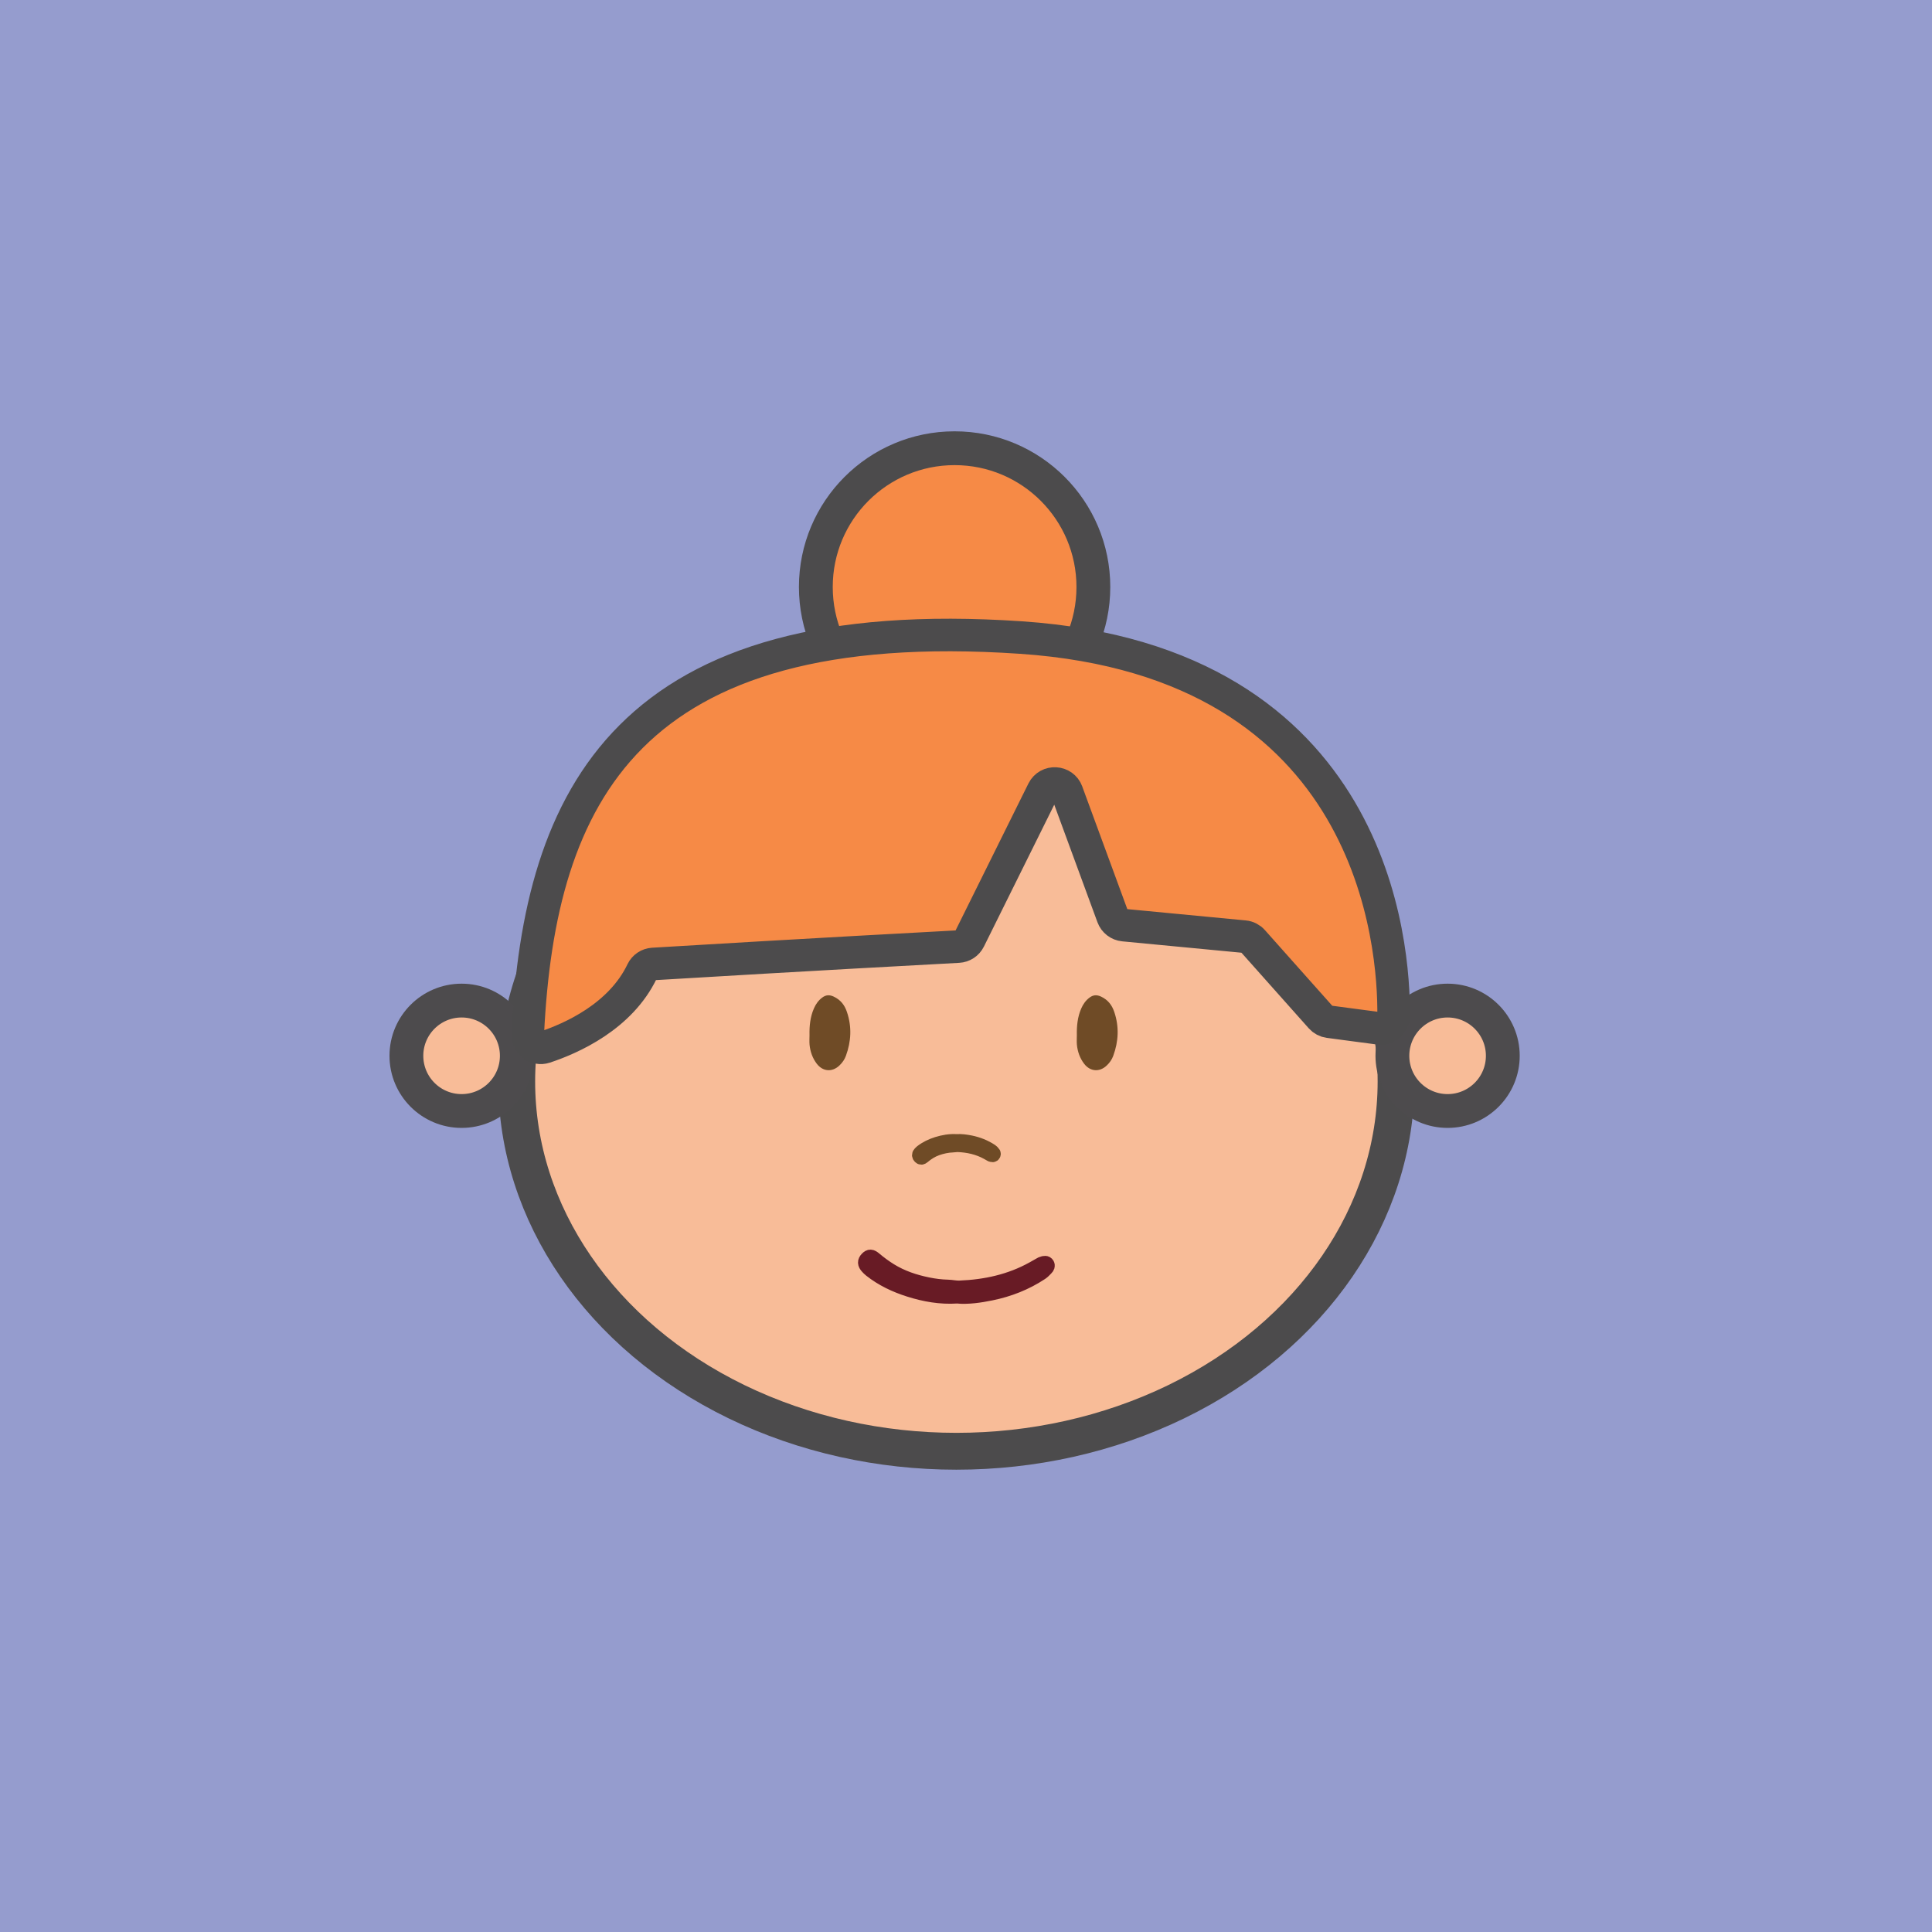 <?xml version="1.0" encoding="UTF-8"?><svg xmlns="http://www.w3.org/2000/svg" viewBox="0 0 400 400"><defs><style>.cls-1,.cls-2{fill:none;}.cls-2{stroke-width:7.63px;}.cls-2,.cls-3,.cls-4,.cls-5,.cls-6{stroke-miterlimit:10;}.cls-2,.cls-3,.cls-7{stroke:#4c4b4c;}.cls-8,.cls-4{fill:#f8bc98;}.cls-9,.cls-5{fill:#6f4b26;}.cls-10{fill:#959cce;}.cls-3,.cls-4{stroke-width:7px;}.cls-3,.cls-7{fill:#f68a46;}.cls-4{stroke:#4d4b4d;}.cls-5{stroke:#6f4b26;}.cls-5,.cls-6{stroke-width:3px;}.cls-6{fill:#f9b09d;stroke:#681b25;}.cls-7{stroke-linecap:round;stroke-linejoin:round;stroke-width:6.74px;}</style></defs><g id="back"><rect class="cls-10" x="0" width="400" height="400"/></g><g id="Layer_1"><rect id="Rectangle_47" class="cls-1" x="-393.38" y="12.98" width="403.51" height="379.16"/><rect id="Rectangle_47-2" class="cls-1" x="19.06" y="12.98" width="403.51" height="379.16"/></g><g id="Layer_6"><g><circle class="cls-3" cx="197.64" cy="121.53" r="28.73"/><path id="Tracé_124" class="cls-8" d="m198.01,147.35c50.27,0,91.03,34.28,91.03,76.56s-40.75,76.56-91.03,76.56-91.03-34.28-91.03-76.56h0c0-42.28,40.75-76.56,91.03-76.56"/><ellipse id="Ellipse_85" class="cls-2" cx="198.01" cy="223.91" rx="91.03" ry="76.56"/><path class="cls-9" d="m167.6,214.32c-.04-1.9.14-3.76.91-5.53.39-.9.94-1.68,1.73-2.26.73-.54,1.45-.62,2.36-.2,1.45.68,2.28,1.77,2.76,3.22,1.02,3.04.87,6.05-.22,9.04-.28.77-.74,1.43-1.34,2-1.49,1.43-3.44,1.29-4.7-.36-.88-1.16-1.35-2.5-1.49-3.94-.06-.65-.01-1.31-.01-1.96Z"/><path class="cls-9" d="m222.95,214.32c-.04-1.9.14-3.76.91-5.53.39-.9.94-1.68,1.73-2.26.73-.54,1.45-.62,2.36-.2,1.45.68,2.28,1.77,2.76,3.22,1.02,3.04.87,6.05-.22,9.04-.28.77-.74,1.43-1.34,2-1.49,1.43-3.44,1.29-4.7-.36-.88-1.16-1.35-2.5-1.49-3.94-.06-.65-.01-1.31-.01-1.96Z"/><path class="cls-6" d="m198.11,268.38c-3.41.22-6.66-.36-9.83-1.36-2.89-.91-5.63-2.2-8.03-4.1-.23-.18-.44-.4-.64-.61-.61-.65-.62-1.16-.07-1.72.5-.51.84-.5,1.53.08,1.01.85,2.07,1.64,3.2,2.34,2.42,1.5,5.06,2.38,7.82,2.94,1.37.28,2.75.46,4.15.49.8.02,1.6.22,2.41.19,5.37-.21,10.5-1.32,15.23-3.95.52-.29,1.02-.59,1.54-.87.16-.09.33-.19.5-.22.31-.07.68-.19.89.18.16.29.03.58-.2.8-.34.34-.65.7-1.06.97-3.18,2.1-6.65,3.46-10.38,4.22-2.35.48-4.71.82-7.07.63Z"/><path class="cls-5" d="m198.05,236.31c-1.39-.09-2.72.15-4.01.55-1.18.37-2.29.9-3.27,1.67-.09.07-.18.16-.26.25-.25.26-.25.47-.03.7.2.21.34.2.62-.03.41-.35.84-.67,1.3-.95.99-.61,2.06-.97,3.19-1.2.56-.11,1.12-.19,1.69-.2.33,0,.65-.09.98-.08,2.19.08,4.28.54,6.21,1.61.21.12.42.24.63.36.07.04.13.08.21.09.13.03.28.08.36-.07.07-.12.01-.24-.08-.33-.14-.14-.27-.28-.43-.39-1.3-.85-2.71-1.41-4.23-1.72-.96-.19-1.92-.33-2.88-.26Z"/><circle class="cls-4" cx="95.57" cy="218.59" r="11.43"/><circle class="cls-4" cx="299.71" cy="218.59" r="11.43"/><path class="cls-7" d="m220.91,164.01l9.47,25.77c.36.98,1.25,1.66,2.28,1.76l24.95,2.38c.68.06,1.31.38,1.76.89l14.11,15.85c.43.48,1.02.8,1.67.88l10.32,1.37c1.61.21,3.05-1.02,3.06-2.65.15-14.16-3.66-73.27-77.13-78.26-81.48-5.53-99.76,32.82-102.13,82.08-.09,1.89,1.73,3.32,3.54,2.72,5.49-1.82,15.66-6.32,20.15-15.72.42-.87,1.28-1.44,2.25-1.5,6.71-.41,33.19-1.99,63.2-3.6.98-.05,1.85-.63,2.28-1.5l15.25-30.76c1.06-2.13,4.15-1.96,4.97.27Z"/></g></g></svg>